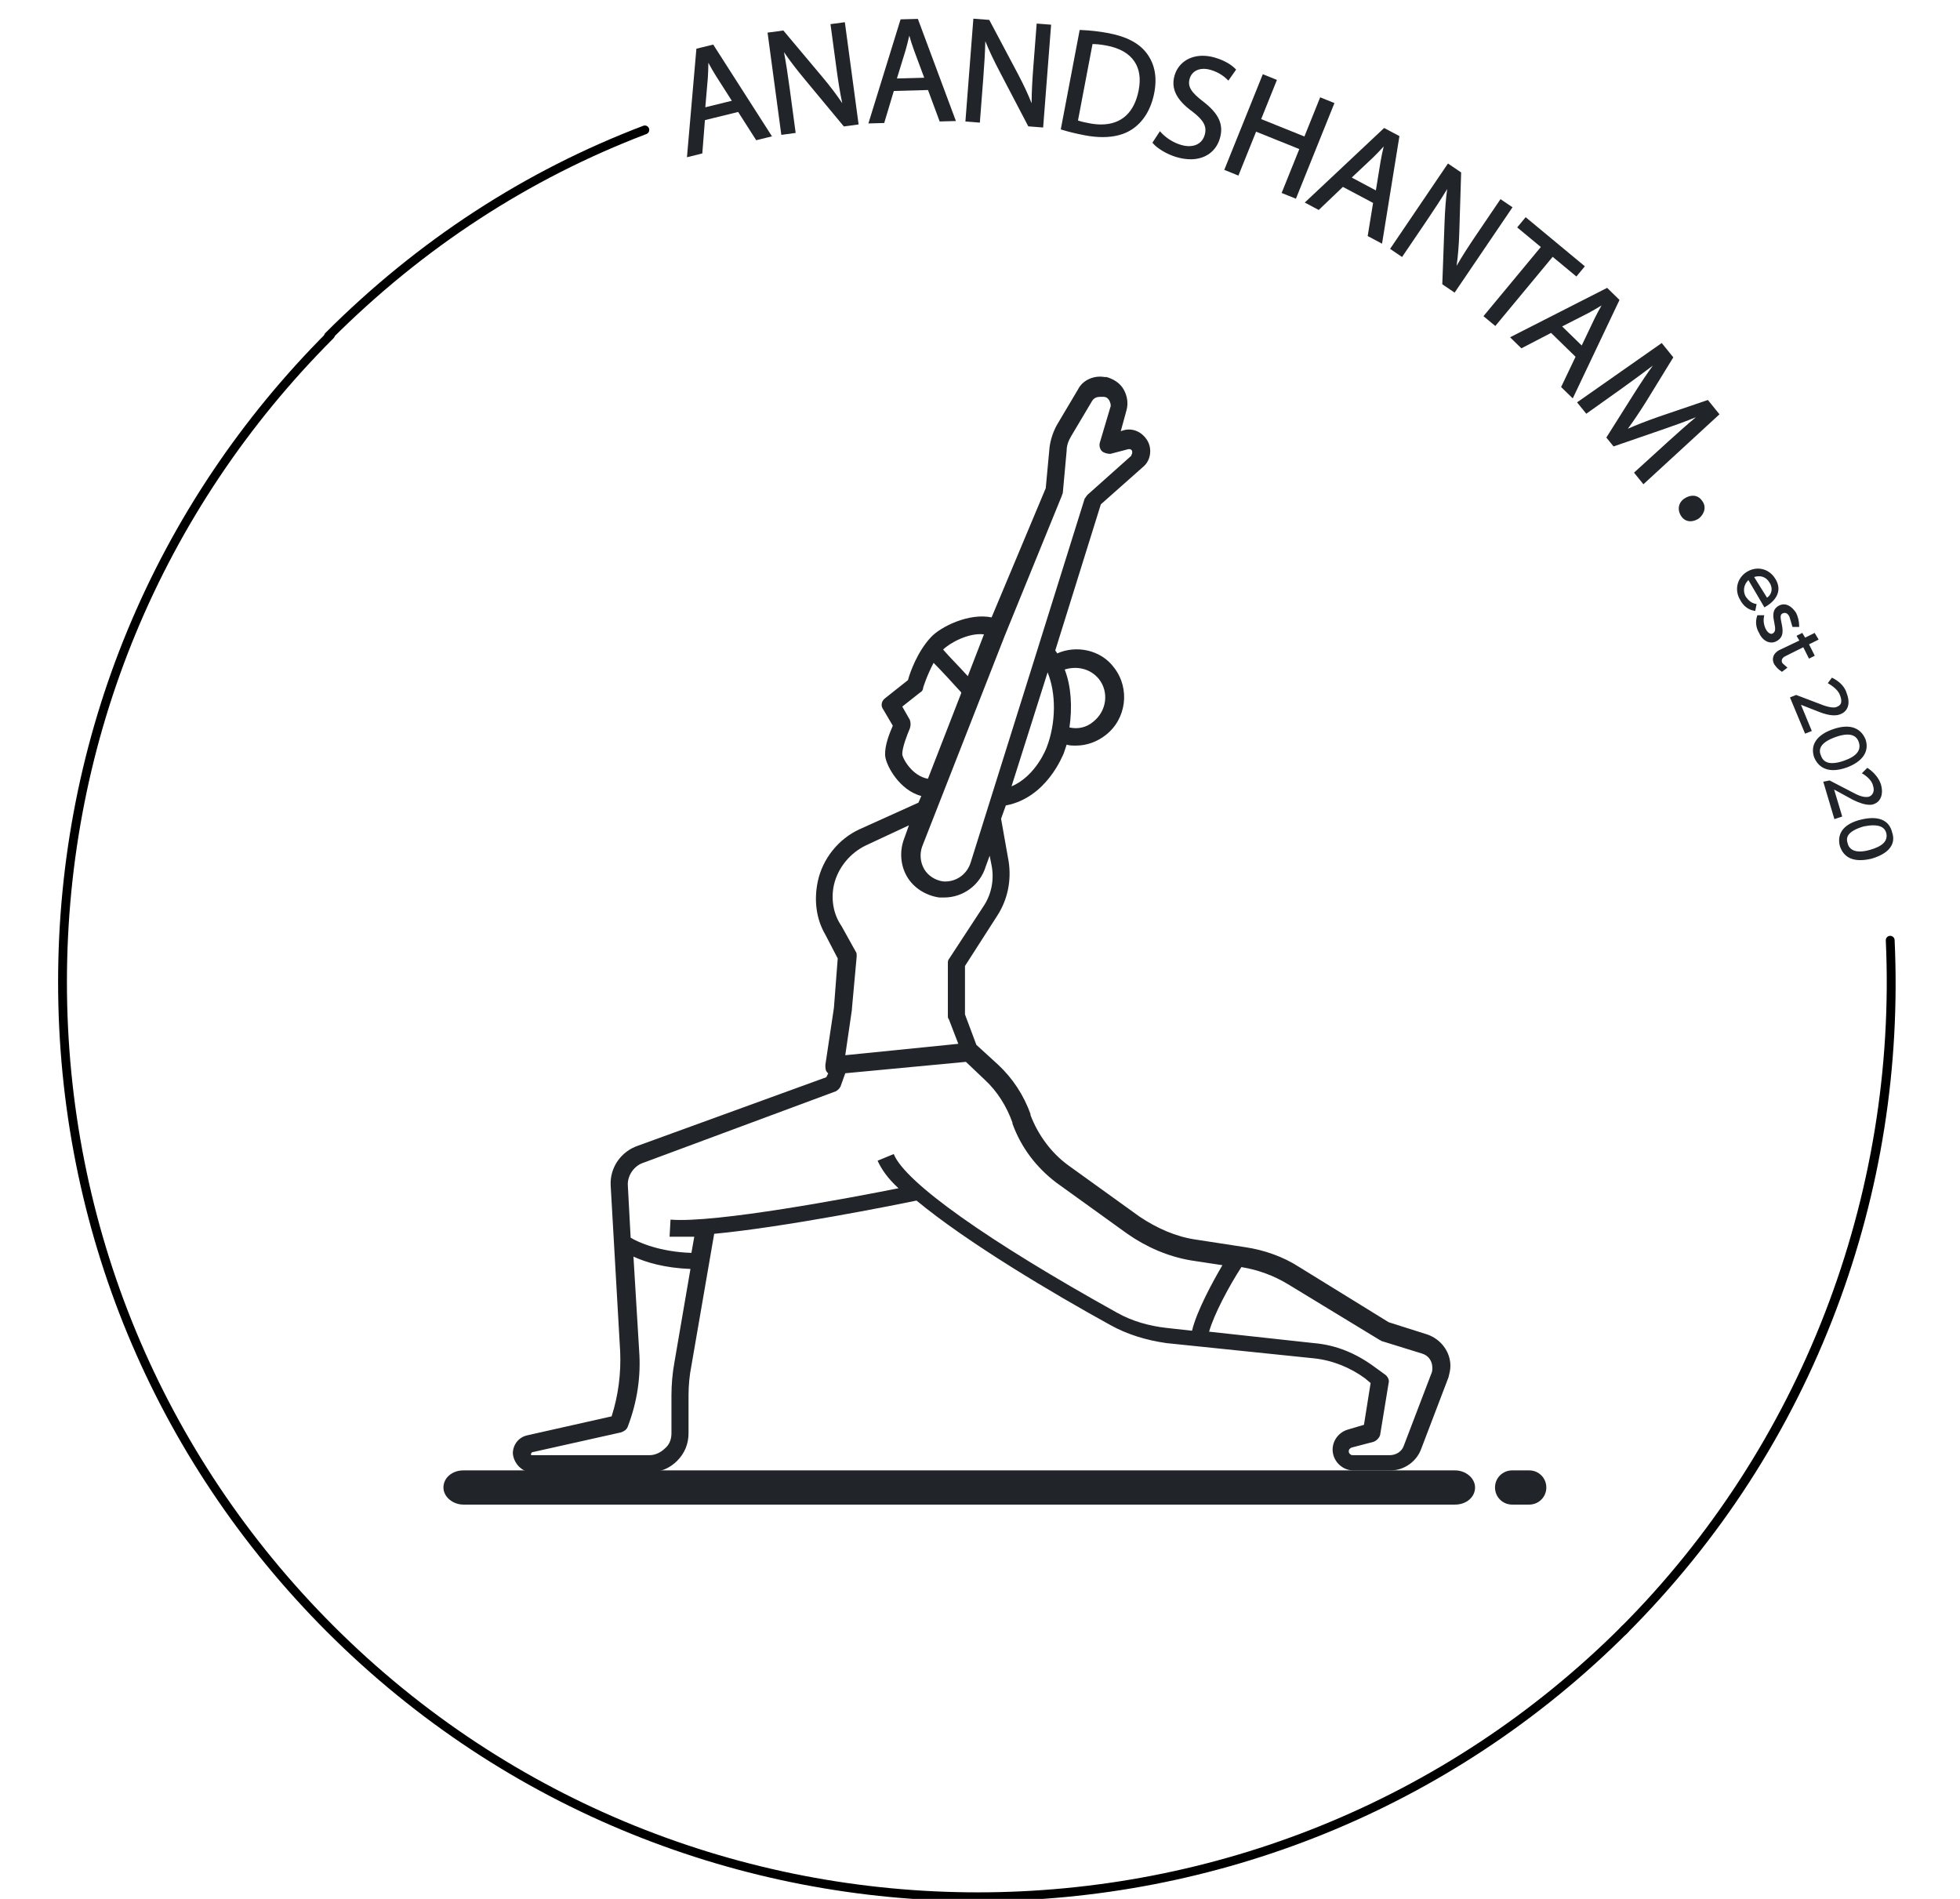 <?xml version="1.0" encoding="utf-8"?>
<!-- Generator: Adobe Illustrator 16.0.0, SVG Export Plug-In . SVG Version: 6.00 Build 0)  -->
<!DOCTYPE svg PUBLIC "-//W3C//DTD SVG 1.1//EN" "http://www.w3.org/Graphics/SVG/1.1/DTD/svg11.dtd">
<svg version="1.1" id="logo-dark" xmlns="http://www.w3.org/2000/svg" xmlns:xlink="http://www.w3.org/1999/xlink" x="0px" y="0px"
	 width="92.16px" height="89.28px" viewBox="251.56 376.305 92.16 89.28" enable-background="new 251.56 376.305 92.16 89.28"
	 xml:space="preserve">
<g>
	<g>
		<g>
			<path d="M297.536,465.692c-11.077,0-22.154-4.217-30.587-12.649c-8.162-8.162-12.657-19.017-12.657-30.564
				s4.495-22.403,12.657-30.564c0.081-0.081,0.212-0.081,0.293,0s0.081,0.212,0,0.293c-8.083,8.083-12.535,18.834-12.535,30.271
				c0,11.438,4.452,22.188,12.535,30.271c16.704,16.703,43.883,16.703,60.586,0c0.081-0.082,0.213-0.082,0.294,0
				c0.081,0.081,0.081,0.212,0,0.293C319.691,461.476,308.614,465.692,297.536,465.692z"/>
		</g>
		<g>
			<path d="M327.887,453.193c-0.054,0-0.106-0.021-0.147-0.061c-0.081-0.081-0.081-0.213,0-0.294
				c8.49-8.489,13.043-20.269,12.491-32.316c-0.005-0.115,0.083-0.212,0.198-0.217c0.113-0.004,0.211,0.083,0.217,0.198
				c0.273,5.974-0.647,11.813-2.738,17.357c-2.167,5.748-5.489,10.887-9.874,15.271C327.993,453.173,327.94,453.193,327.887,453.193
				z"/>
		</g>
		<g>
			<path d="M267.007,392.313c-0.053,0-0.106-0.02-0.147-0.061c-0.081-0.081-0.081-0.212,0-0.293
				c4.344-4.344,9.373-7.621,14.947-9.74c0.107-0.041,0.227,0.013,0.268,0.12c0.041,0.107-0.013,0.227-0.121,0.268
				c-5.519,2.098-10.499,5.343-14.801,9.646C267.113,392.293,267.06,392.313,267.007,392.313z"/>
		</g>
	</g>
	<g>
		<path fill="#212529" d="M331.415,400.637c-0.268,0.179-0.58,0.179-0.759-0.089s-0.134-0.581,0.134-0.759s0.581-0.179,0.76,0.089
			C331.729,400.101,331.684,400.414,331.415,400.637z"/>
		<path fill="#212529" d="M331.043,400.813c-0.176,0-0.328-0.084-0.43-0.237c-0.199-0.298-0.139-0.64,0.147-0.831
			c0.131-0.087,0.27-0.133,0.401-0.133c0.176,0,0.328,0.084,0.431,0.237c0.199,0.249,0.141,0.591-0.145,0.828
			C331.314,400.767,331.175,400.813,331.043,400.813z M331.162,399.715c-0.111,0-0.229,0.04-0.344,0.116
			c-0.239,0.159-0.287,0.436-0.119,0.687c0.083,0.125,0.202,0.191,0.344,0.191c0.111,0,0.23-0.04,0.344-0.116
			c0.234-0.196,0.286-0.479,0.122-0.684C331.423,399.781,331.304,399.715,331.162,399.715z"/>
	</g>
	<g>
		<path fill="#212529" d="M334.542,404.791l-0.759-1.295c-0.269,0.224-0.357,0.581-0.179,0.894c0.134,0.179,0.268,0.313,0.491,0.357
			l-0.045,0.223c-0.268-0.044-0.491-0.223-0.625-0.491c-0.269-0.447-0.135-0.983,0.313-1.25c0.446-0.268,0.982-0.134,1.25,0.313
			C335.302,404.031,335.078,404.478,334.542,404.791z M334.632,404.478c0.313-0.179,0.356-0.536,0.178-0.804
			c-0.178-0.313-0.491-0.402-0.849-0.268L334.632,404.478z"/>
		<path fill="#212529" d="M334.092,405.029l-0.05-0.008c-0.279-0.046-0.521-0.236-0.663-0.519c-0.135-0.225-0.177-0.484-0.115-0.729
			c0.061-0.244,0.22-0.453,0.447-0.59c0.158-0.095,0.334-0.145,0.509-0.145c0.331,0,0.635,0.178,0.813,0.476
			c0.137,0.214,0.181,0.43,0.13,0.639c-0.062,0.256-0.268,0.492-0.595,0.683l-0.045,0.026l-0.753-1.285
			c-0.222,0.216-0.271,0.525-0.121,0.786c0.13,0.173,0.253,0.292,0.456,0.333l0.051,0.01L334.092,405.029z M334.22,403.142
			c-0.156,0-0.313,0.045-0.455,0.13c-0.204,0.123-0.347,0.31-0.4,0.526c-0.055,0.217-0.017,0.449,0.105,0.653
			c0.122,0.243,0.312,0.403,0.54,0.457l0.024-0.123c-0.205-0.056-0.338-0.187-0.472-0.365c-0.188-0.33-0.112-0.715,0.187-0.964
			l0.048-0.04l0.764,1.303c0.276-0.171,0.449-0.375,0.502-0.591c0.044-0.18,0.004-0.369-0.118-0.56
			C334.784,403.301,334.514,403.142,334.22,403.142z M334.615,404.548l-0.73-1.168l0.06-0.022c0.386-0.145,0.725-0.037,0.912,0.291
			c0.099,0.148,0.134,0.33,0.095,0.495c-0.037,0.158-0.141,0.293-0.293,0.38L334.615,404.548z M334.04,403.434l0.607,0.973
			c0.105-0.072,0.175-0.171,0.202-0.288c0.032-0.137,0.002-0.289-0.083-0.416C334.613,403.434,334.351,403.339,334.04,403.434z"/>
	</g>
	<g>
		<path fill="#212529" d="M335.748,405.282c-0.09-0.178-0.224-0.268-0.402-0.178c-0.357,0.178,0.313,0.982-0.268,1.295
			c-0.313,0.178-0.625-0.045-0.76-0.357c-0.134-0.224-0.179-0.492-0.089-0.76h0.224c-0.045,0.224,0,0.447,0.089,0.626
			c0.09,0.178,0.268,0.313,0.402,0.223c0.401-0.223-0.269-0.983,0.268-1.295c0.313-0.179,0.581,0.044,0.76,0.313
			c0.089,0.179,0.134,0.402,0.134,0.581h-0.224C335.838,405.595,335.793,405.416,335.748,405.282z"/>
		<path fill="#212529" d="M334.851,406.514c-0.234,0-0.462-0.177-0.579-0.452c-0.147-0.244-0.181-0.529-0.092-0.796l0.013-0.036
			h0.323l-0.012,0.062c-0.039,0.194-0.009,0.405,0.085,0.592c0.082,0.164,0.231,0.266,0.326,0.203
			c0.146-0.082,0.125-0.245,0.073-0.504c-0.055-0.27-0.122-0.606,0.197-0.792c0.083-0.047,0.168-0.071,0.252-0.071
			c0.257,0,0.455,0.217,0.577,0.4c0.09,0.18,0.143,0.406,0.143,0.609v0.052h-0.313l-0.012-0.036
			c-0.022-0.067-0.045-0.146-0.067-0.225c-0.022-0.078-0.045-0.156-0.066-0.222c-0.082-0.162-0.192-0.217-0.33-0.148
			c-0.115,0.058-0.091,0.207-0.042,0.445c0.061,0.292,0.136,0.656-0.225,0.85C335.023,406.491,334.937,406.514,334.851,406.514z
			 M334.268,405.334c-0.065,0.228-0.032,0.468,0.096,0.681c0.142,0.329,0.438,0.482,0.689,0.339
			c0.292-0.158,0.231-0.453,0.173-0.738c-0.047-0.228-0.096-0.462,0.098-0.559c0.054-0.027,0.106-0.041,0.157-0.041
			c0.088,0,0.214,0.042,0.314,0.242c0.024,0.075,0.048,0.154,0.07,0.233c0.018,0.064,0.036,0.127,0.055,0.185h0.132
			c-0.008-0.172-0.055-0.362-0.127-0.505c-0.104-0.156-0.276-0.348-0.487-0.348c-0.065,0-0.133,0.019-0.2,0.057
			c-0.255,0.149-0.203,0.408-0.147,0.682c0.049,0.242,0.099,0.492-0.121,0.614c-0.033,0.022-0.074,0.035-0.118,0.035
			c-0.148,0-0.285-0.141-0.355-0.28c-0.094-0.188-0.13-0.398-0.104-0.597H334.268z"/>
	</g>
	<g>
		<path fill="#212529" d="M335.346,407.828c-0.134-0.089-0.223-0.179-0.313-0.313c-0.134-0.223-0.045-0.492,0.269-0.625l0.938-0.447
			l-0.134-0.223l0.179-0.089l0.134,0.223l0.446-0.223l0.134,0.223l-0.446,0.223l0.269,0.536l-0.179,0.089l-0.269-0.536l-0.893,0.446
			c-0.179,0.089-0.224,0.223-0.179,0.357c0.044,0.089,0.134,0.134,0.223,0.224L335.346,407.828z"/>
		<path fill="#212529" d="M335.348,407.892l-0.03-0.021c-0.14-0.093-0.234-0.188-0.327-0.327c-0.07-0.118-0.087-0.247-0.049-0.367
			c0.046-0.143,0.167-0.261,0.34-0.335l0.884-0.421l-0.133-0.223l0.271-0.136l0.134,0.223l0.447-0.223l0.188,0.313l-0.451,0.225
			l0.269,0.536l-0.271,0.136l-0.269-0.536l-0.847,0.423c-0.141,0.071-0.193,0.172-0.152,0.294c0.021,0.042,0.063,0.075,0.114,0.118
			c0.031,0.025,0.063,0.052,0.097,0.085l0.042,0.042L335.348,407.892z M336.179,406.241l0.135,0.225l-0.99,0.471
			c-0.146,0.063-0.246,0.159-0.283,0.272c-0.029,0.092-0.017,0.189,0.038,0.279c0.077,0.117,0.154,0.197,0.267,0.275l0.099-0.074
			c-0.015-0.013-0.03-0.025-0.044-0.038c-0.057-0.046-0.11-0.091-0.145-0.158c-0.061-0.18,0.014-0.333,0.202-0.427l0.939-0.47
			l0.268,0.536l0.086-0.043l-0.268-0.536l0.442-0.222l-0.08-0.134l-0.446,0.223l-0.134-0.223L336.179,406.241z"/>
	</g>
	<g>
		<path fill="#212529" d="M337.982,409.57c0.223-0.089,0.268-0.313,0.134-0.625c-0.089-0.223-0.313-0.402-0.536-0.536l0.134-0.179
			c0.269,0.134,0.536,0.357,0.626,0.67c0.179,0.447,0.089,0.804-0.269,0.938c-0.223,0.09-0.536,0.045-0.893-0.089l-1.028-0.402
			l0.537,1.295l-0.224,0.089l-0.67-1.608l0.223-0.089l1.296,0.492C337.579,409.615,337.848,409.659,337.982,409.57z"/>
		<path fill="#212529" d="M336.435,410.799l-0.71-1.704l0.291-0.116l1.314,0.499c0.176,0.059,0.331,0.09,0.446,0.09l0,0
			c0.077,0,0.137-0.014,0.176-0.04c0.086-0.035,0.138-0.083,0.164-0.147c0.042-0.1,0.024-0.243-0.049-0.414
			c-0.071-0.177-0.244-0.349-0.515-0.512l-0.05-0.029l0.195-0.26l0.038,0.02c0.197,0.099,0.543,0.321,0.652,0.702
			c0.106,0.267,0.121,0.509,0.038,0.695c-0.062,0.14-0.179,0.246-0.338,0.306c-0.219,0.088-0.536,0.058-0.93-0.089l-0.915-0.358
			l0.51,1.231L336.435,410.799z M335.861,409.152l0.631,1.512l0.127-0.051l-0.563-1.359l1.141,0.446
			c0.365,0.138,0.658,0.168,0.855,0.09c0.135-0.051,0.229-0.135,0.28-0.251c0.071-0.161,0.057-0.375-0.042-0.62
			c-0.093-0.325-0.376-0.524-0.562-0.623l-0.073,0.098c0.263,0.166,0.434,0.345,0.508,0.531c0.086,0.199,0.103,0.365,0.05,0.493
			c-0.038,0.091-0.109,0.158-0.212,0.199c-0.048,0.033-0.127,0.052-0.225,0.052l0,0c-0.128,0-0.29-0.032-0.481-0.095l-1.278-0.485
			L335.861,409.152z"/>
	</g>
	<g>
		<path fill="#212529" d="M338.383,412.339c-0.759,0.268-1.25,0.089-1.474-0.447c-0.179-0.536,0.089-0.982,0.849-1.25
			s1.251-0.089,1.474,0.447C339.411,411.625,339.098,412.071,338.383,412.339z M337.848,410.91
			c-0.626,0.223-0.894,0.536-0.715,0.938c0.134,0.402,0.536,0.491,1.161,0.268c0.625-0.224,0.849-0.536,0.715-0.938
			S338.473,410.687,337.848,410.91z"/>
		<path fill="#212529" d="M337.755,412.514c-0.42,0-0.729-0.208-0.894-0.602c-0.194-0.583,0.118-1.051,0.879-1.319
			c0.76-0.268,1.301-0.097,1.539,0.476c0.188,0.561-0.133,1.04-0.878,1.319C338.163,412.472,337.947,412.514,337.755,412.514z
			 M338.386,410.571c-0.179,0-0.385,0.041-0.61,0.12c-0.709,0.25-0.992,0.66-0.816,1.186c0.217,0.52,0.702,0.663,1.407,0.414
			c0.694-0.26,0.984-0.681,0.816-1.185C339.035,410.752,338.767,410.571,338.386,410.571z M337.711,412.288L337.711,412.288
			c-0.318,0-0.535-0.146-0.628-0.423c-0.069-0.157-0.075-0.31-0.016-0.451c0.094-0.219,0.351-0.405,0.763-0.552
			c0.654-0.234,1.087-0.124,1.228,0.301c0.146,0.436-0.105,0.774-0.746,1.003C338.083,412.247,337.882,412.288,337.711,412.288z
			 M338.43,410.842c-0.158,0-0.349,0.04-0.564,0.117c-0.384,0.137-0.62,0.304-0.702,0.496c-0.049,0.114-0.044,0.236,0.017,0.372
			c0.081,0.242,0.254,0.357,0.531,0.357c0.159,0,0.349-0.039,0.565-0.116c0.586-0.209,0.81-0.495,0.683-0.873
			C338.882,410.961,338.703,410.842,338.43,410.842z"/>
	</g>
	<g>
		<path fill="#212529" d="M339.455,413.813c0.224-0.09,0.313-0.313,0.224-0.581c-0.045-0.223-0.268-0.447-0.491-0.581l0.179-0.179
			c0.268,0.179,0.491,0.447,0.58,0.715c0.135,0.447,0,0.804-0.357,0.894c-0.223,0.044-0.536-0.045-0.893-0.224l-0.983-0.536
			l0.402,1.34l-0.268,0.089l-0.492-1.653l0.224-0.044l1.206,0.625C339.053,413.813,339.277,413.858,339.455,413.813z"/>
		<path fill="#212529" d="M337.814,414.817l-0.523-1.758l0.297-0.06l1.223,0.634c0.254,0.127,0.468,0.171,0.633,0.129
			c0.192-0.077,0.267-0.275,0.187-0.514c-0.046-0.229-0.28-0.44-0.468-0.552l-0.058-0.034l0.256-0.256l0.035,0.023
			c0.285,0.19,0.51,0.467,0.602,0.742c0.081,0.269,0.069,0.515-0.032,0.693c-0.076,0.135-0.202,0.227-0.362,0.267
			c-0.043,0.009-0.088,0.013-0.135,0.013c-0.208,0-0.476-0.081-0.794-0.24l-0.874-0.477l0.381,1.268L337.814,414.817z
			 M337.422,413.139l0.46,1.546l0.169-0.057l-0.424-1.413l1.094,0.597c0.365,0.183,0.66,0.258,0.858,0.218
			c0.132-0.033,0.231-0.106,0.295-0.217c0.087-0.153,0.095-0.37,0.022-0.61c-0.08-0.241-0.274-0.486-0.524-0.663l-0.103,0.103
			c0.194,0.129,0.413,0.345,0.46,0.579c0.096,0.286-0.004,0.539-0.255,0.639c-0.056,0.015-0.107,0.021-0.162,0.021
			c-0.158,0-0.343-0.052-0.551-0.156l-1.19-0.617L337.422,413.139z"/>
	</g>
	<g>
		<path fill="#212529" d="M339.545,416.627c-0.76,0.178-1.251,0-1.43-0.581c-0.134-0.581,0.224-0.982,0.982-1.161
			c0.76-0.179,1.251,0,1.385,0.581C340.661,416.002,340.304,416.404,339.545,416.627z M339.188,415.108
			c-0.626,0.179-0.938,0.447-0.805,0.849c0.09,0.402,0.492,0.536,1.117,0.358c0.625-0.179,0.894-0.447,0.804-0.849
			C340.215,415.108,339.858,414.975,339.188,415.108z"/>
		<path fill="#212529" d="M339.033,416.746c-0.503,0-0.828-0.23-0.968-0.684c-0.14-0.605,0.224-1.04,1.021-1.227
			c0.805-0.189,1.311,0.03,1.447,0.619c0.072,0.216,0.062,0.42-0.034,0.603c-0.141,0.27-0.457,0.479-0.939,0.621
			C339.365,416.723,339.19,416.746,339.033,416.746z M339.609,414.871c-0.147,0-0.315,0.021-0.498,0.065
			c-0.519,0.122-1.104,0.411-0.944,1.099c0.166,0.539,0.618,0.718,1.367,0.542c0.445-0.131,0.749-0.328,0.874-0.568
			c0.082-0.156,0.091-0.333,0.026-0.526C340.339,415.075,340.063,414.871,339.609,414.871z M339.012,416.444L339.012,416.444
			c-0.37,0-0.611-0.169-0.68-0.476c-0.049-0.147-0.041-0.288,0.024-0.413c0.11-0.208,0.377-0.371,0.816-0.497
			c0.177-0.035,0.332-0.053,0.467-0.053c0.4,0,0.641,0.15,0.715,0.447c0.095,0.425-0.181,0.723-0.84,0.912
			C339.329,416.417,339.16,416.444,339.012,416.444z M339.64,415.109c-0.128,0-0.276,0.017-0.442,0.05
			c-0.4,0.115-0.654,0.264-0.749,0.444c-0.053,0.101-0.058,0.211-0.016,0.337c0.074,0.331,0.355,0.399,0.579,0.399l0,0
			c0.139,0,0.298-0.025,0.474-0.076c0.605-0.172,0.849-0.423,0.768-0.788C340.192,415.23,339.991,415.109,339.64,415.109z"/>
	</g>
	<g>
		<g>
			<path fill="#212529" d="M276.566,445.526h5.538c0.491,0,0.938-0.179,1.295-0.536c0.357-0.357,0.536-0.804,0.536-1.295v-1.787
				c0-0.446,0.044-0.938,0.134-1.385l1.072-6.208c3.305-0.313,8.442-1.341,9.514-1.563c2.368,1.965,6.432,4.377,9.112,5.851
				c0.804,0.447,1.697,0.716,2.636,0.85l6.923,0.715c0.894,0.089,1.742,0.446,2.412,0.938l0.269,0.224l-0.313,1.965l-0.759,0.224
				c-0.447,0.134-0.715,0.536-0.715,0.938c0,0.536,0.446,0.983,0.982,0.983h1.742c0.625,0,1.206-0.402,1.43-0.983l1.295-3.395
				c0.045-0.179,0.09-0.356,0.09-0.536c0-0.67-0.447-1.25-1.072-1.474l-1.831-0.581l-4.199-2.59
				c-0.759-0.492-1.652-0.805-2.546-0.938l-2.322-0.357c-0.938-0.134-1.832-0.536-2.636-1.072l-3.35-2.411
				c-0.804-0.581-1.43-1.43-1.787-2.367v-0.045c-0.313-0.894-0.849-1.697-1.519-2.323l-1.027-0.938l-0.536-1.43v-2.278l1.519-2.367
				c0.491-0.759,0.669-1.653,0.535-2.546l-0.357-2.01l0.224-0.625c1.921-0.357,2.68-2.367,2.725-2.456
				c0.045-0.134,0.089-0.268,0.134-0.402c0.135,0.044,0.269,0.044,0.447,0.044c0.491,0,0.982-0.178,1.385-0.491
				c0.982-0.76,1.161-2.189,0.401-3.171c-0.625-0.849-1.786-1.072-2.68-0.67c0-0.044-0.045-0.044-0.045-0.089l-0.045-0.044
				l2.145-6.878l1.965-1.742c0.224-0.179,0.357-0.447,0.357-0.759s-0.134-0.581-0.401-0.804c-0.224-0.179-0.536-0.268-0.849-0.179
				l-0.135,0.045l0.269-0.983c0.089-0.313,0.044-0.67-0.134-0.982c-0.179-0.313-0.492-0.492-0.805-0.581h-0.089
				c-0.491-0.089-1.027,0.134-1.251,0.581l-0.982,1.653c-0.179,0.313-0.313,0.714-0.357,1.072l-0.179,1.921l-2.546,6.074
				c-1.072-0.223-2.412,0.447-2.859,0.938c-0.625,0.67-0.982,1.653-1.072,2.01l-1.072,0.849c-0.179,0.134-0.223,0.358-0.089,0.536
				l0.447,0.759c-0.134,0.313-0.402,0.938-0.357,1.43c0.044,0.447,0.67,1.608,1.697,1.875l-0.134,0.313l-2.769,1.25
				c-0.982,0.447-1.742,1.385-1.965,2.457c-0.179,0.849-0.089,1.742,0.357,2.501l0.581,1.117l-0.179,2.323l-0.402,2.68
				c0,0.135,0,0.269,0.089,0.357l0.044,0.045l-0.089,0.179l-8.844,3.216c-0.804,0.269-1.34,1.027-1.295,1.876l0.447,7.816
				c0.044,1.027-0.089,2.055-0.402,3.037l-3.975,0.894c-0.402,0.09-0.67,0.447-0.67,0.849
				C275.717,445.124,276.119,445.526,276.566,445.526L276.566,445.526z M316.452,439.318c0.045,0,0.045,0.044,0.089,0.044
				l1.876,0.581c0.313,0.089,0.492,0.357,0.492,0.67c0,0.09,0,0.179-0.045,0.268l-1.296,3.395c-0.089,0.269-0.357,0.447-0.67,0.447
				h-1.741c-0.09,0-0.179-0.09-0.179-0.179c0-0.09,0.044-0.135,0.134-0.179l1.027-0.269c0.134-0.044,0.268-0.178,0.313-0.313
				l0.402-2.456c0.044-0.135-0.045-0.313-0.179-0.402l-0.492-0.357c-0.849-0.625-1.786-1.027-2.858-1.116l-4.913-0.536
				c0.224-0.804,0.938-2.145,1.519-3.037c0.804,0.134,1.519,0.401,2.188,0.804L316.452,439.318z M300.775,411.446
				c0,0-0.491,1.339-1.653,1.831l1.697-5.36l0,0C301.221,408.9,301.221,410.285,300.775,411.446z M303.231,408.23
				c0.491,0.625,0.357,1.519-0.268,2.01c-0.313,0.268-0.715,0.357-1.116,0.268c0.134-0.938,0.089-1.92-0.224-2.725
				C302.203,407.605,302.829,407.739,303.231,408.23z M301.49,399.609c0-0.044,0.044-0.089,0.044-0.134l0.179-1.965
				c0-0.268,0.09-0.491,0.224-0.715l0.982-1.652c0.09-0.134,0.224-0.179,0.357-0.179c0.045,0,0.045,0,0.09,0h0.089
				c0.134,0,0.224,0.089,0.268,0.179c0.045,0.089,0.09,0.223,0.045,0.313l-0.491,1.653c-0.045,0.134,0,0.313,0.09,0.402
				c0.089,0.089,0.268,0.134,0.401,0.134l0.849-0.223c0.09,0,0.134,0,0.134,0.045c0.045,0,0.045,0.044,0.045,0.134
				c0,0.044-0.045,0.089-0.045,0.134l0,0l-2.054,1.832c-0.045,0.044-0.09,0.134-0.135,0.179l-2.277,7.28l-3.082,9.827
				c-0.179,0.581-0.715,0.938-1.295,0.893c-0.357-0.044-0.715-0.268-0.894-0.58c-0.179-0.313-0.223-0.715-0.089-1.072l3.886-9.916
				L301.49,399.609z M297.826,406.131l-0.759,1.965c-0.447-0.491-0.894-0.938-1.161-1.25
				C296.219,406.533,297.112,406.042,297.826,406.131z M293.985,411.759c0-0.313,0.223-0.894,0.357-1.206
				c0.045-0.134,0.045-0.268,0-0.402l-0.357-0.625l0.849-0.67c0.089-0.045,0.134-0.134,0.134-0.223c0,0,0.179-0.581,0.491-1.162
				c0.357,0.357,0.849,0.894,1.295,1.385v0.044l-1.563,4.02C294.432,412.786,293.985,411.938,293.985,411.759L293.985,411.759z
				 M290.769,417.923c0.179-0.804,0.759-1.519,1.519-1.876l2.01-0.938l-0.224,0.625c-0.223,0.581-0.179,1.251,0.134,1.787
				c0.313,0.536,0.894,0.893,1.519,0.982c0.089,0,0.179,0,0.223,0c0.894,0,1.697-0.581,1.965-1.474l0.179-0.491l0.089,0.447
				c0.134,0.67,0,1.385-0.402,1.965l-1.608,2.457c-0.044,0.044-0.044,0.134-0.044,0.223v2.457c0,0.044,0,0.089,0.044,0.134
				l0.447,1.161l-5.315,0.536l0.313-2.145c0,0,0,0,0-0.044l0.224-2.457c0-0.089,0-0.178-0.045-0.223l-0.67-1.206
				C290.725,419.263,290.635,418.548,290.769,417.923L290.769,417.923z M281.836,430.965l9.022-3.35
				c0.089-0.045,0.179-0.134,0.223-0.224l0.224-0.625l5.672-0.536l0.894,0.849c0.581,0.536,1.027,1.251,1.295,2.01v0.045
				c0.402,1.117,1.117,2.055,2.055,2.77l3.35,2.412c0.894,0.625,1.921,1.071,2.993,1.25l1.474,0.224
				c-0.446,0.76-1.205,2.145-1.429,3.082l-1.206-0.134c-0.804-0.09-1.608-0.313-2.322-0.715c-6.03-3.35-9.961-6.119-10.497-7.459
				l-0.759,0.313c0.179,0.401,0.491,0.849,0.983,1.295c-2.233,0.447-8.621,1.653-10.72,1.475l-0.044,0.804c0.134,0,0.313,0,0.491,0
				c0.223,0,0.446,0,0.67,0l-0.134,0.76c-1.474-0.045-2.501-0.492-2.858-0.715l-0.134-2.502
				C281.077,431.546,281.389,431.1,281.836,430.965L281.836,430.965z M276.566,444.588l4.198-0.938
				c0.134-0.045,0.268-0.134,0.313-0.268c0.446-1.162,0.625-2.367,0.536-3.573l-0.268-4.423c0.581,0.269,1.474,0.536,2.68,0.581
				l-0.759,4.422c-0.089,0.491-0.134,1.027-0.134,1.519v1.787c0,0.268-0.089,0.536-0.313,0.714
				c-0.179,0.179-0.447,0.313-0.715,0.313h-5.538c-0.045,0-0.045-0.045-0.045-0.045
				C276.521,444.633,276.566,444.633,276.566,444.588L276.566,444.588z"/>
		</g>
		<g id="Page-1_2_">
			<g id="_x30_02---Warrior-Pose_2_">
				<g id="Shape_4_">
					<path fill="#212529" d="M273.349,445.438c-0.536,0-0.938,0.356-0.938,0.804l0,0c0,0.446,0.447,0.804,0.938,0.804h46.631
						c0.536,0,0.938-0.357,0.938-0.804c0-0.447-0.446-0.804-0.938-0.804h-6.432"/>
				</g>
				<g id="Shape_1_">
					<path fill="#212529" d="M322.661,445.438c-0.447,0-0.805,0.356-0.805,0.804c0,0.446,0.357,0.804,0.805,0.804h0.804
						c0.446,0,0.804-0.357,0.804-0.804c0-0.447-0.357-0.804-0.804-0.804H322.661z"/>
				</g>
			</g>
		</g>
	</g>
	<g>
		<g>
			<path fill="#212529" d="M284.656,381.912l-0.123,1.567l-0.616,0.151l0.435-4.994l0.718-0.176l2.705,4.223l-0.636,0.156
				l-0.848-1.329L284.656,381.912z M286.054,381.076l-0.777-1.216c-0.177-0.275-0.313-0.532-0.446-0.782l-0.014,0.003
				c-0.001,0.291-0.007,0.589-0.028,0.892l-0.124,1.444L286.054,381.076z"/>
			<path fill="#212529" d="M283.861,383.698l0.444-5.103l0.791-0.194l2.763,4.315l-0.742,0.182l-0.849-1.329l-1.562,0.384
				l-0.123,1.567L283.861,383.698z M284.402,378.678l-0.425,4.884l0.509-0.125l0.123-1.567l1.707-0.419l0.849,1.329l0.529-0.13
				l-2.645-4.131L284.402,378.678z M284.608,381.484l0.13-1.516c0.017-0.259,0.026-0.541,0.027-0.887l0-0.041l0.092-0.022
				l0.04,0.074c0.126,0.236,0.257,0.48,0.423,0.74l0.816,1.277L284.608,381.484z M284.868,379.256
				c-0.003,0.271-0.012,0.503-0.026,0.72l-0.118,1.373l1.247-0.306l-0.738-1.155C285.092,379.667,284.976,379.458,284.868,379.256z"
				/>
		</g>
		<g>
			<path fill="#212529" d="M288.343,382.587l-0.634-4.704l0.664-0.089l1.828,2.177c0.423,0.504,0.762,0.963,1.05,1.415l0.013-0.009
				c-0.141-0.621-0.231-1.191-0.33-1.924l-0.265-1.968l0.572-0.077l0.633,4.704l-0.614,0.083l-1.815-2.186
				c-0.398-0.479-0.785-0.975-1.09-1.452l-0.021,0.01c0.115,0.589,0.205,1.152,0.31,1.934l0.271,2.01L288.343,382.587z"/>
			<path fill="#212529" d="M288.298,382.646l-0.647-4.807l0.743-0.1l1.846,2.199c0.355,0.423,0.658,0.823,0.922,1.218
				c-0.118-0.558-0.198-1.089-0.28-1.696l-0.272-2.02l0.675-0.091l0.647,4.807l-0.694,0.094l-1.833-2.208
				c-0.414-0.498-0.73-0.912-0.982-1.286c0.097,0.52,0.179,1.04,0.272,1.737l0.277,2.062L288.298,382.646z M287.768,377.928
				l0.62,4.601l0.469-0.063l-0.264-1.959c-0.105-0.784-0.195-1.344-0.31-1.931l-0.008-0.039l0.098-0.047l0.025,0.039
				c0.267,0.416,0.612,0.875,1.087,1.447l1.796,2.164l0.534-0.072l-0.619-4.602l-0.47,0.063l0.258,1.917
				c0.093,0.688,0.184,1.277,0.33,1.919l0.008,0.035l-0.087,0.058l-0.028-0.044c-0.292-0.457-0.634-0.918-1.046-1.409l-1.809-2.155
				L287.768,377.928z"/>
		</g>
		<g>
			<path fill="#212529" d="M293.548,380.531l-0.452,1.506l-0.633,0.018l1.481-4.789l0.739-0.021l1.75,4.7l-0.655,0.018l-0.548-1.479
				L293.548,380.531z M295.09,380.01l-0.502-1.353c-0.114-0.307-0.192-0.586-0.271-0.859h-0.014
				c-0.063,0.284-0.132,0.575-0.215,0.866l-0.427,1.385L295.09,380.01z"/>
			<path fill="#212529" d="M292.392,382.109l1.513-4.894l0.813-0.022l1.789,4.802l-0.764,0.021l-0.548-1.478l-1.607,0.044
				l-0.452,1.506L292.392,382.109z M293.982,377.316l-1.448,4.685l0.523-0.015l0.452-1.506l1.757-0.049l0.548,1.479l0.544-0.015
				l-1.712-4.597L293.982,377.316z M293.59,380.103l0.448-1.455c0.072-0.252,0.141-0.526,0.214-0.862l0.009-0.04l0.095-0.001
				l0.029,0.101c0.072,0.251,0.146,0.511,0.251,0.792l0.527,1.421L293.59,380.103z M294.316,377.98
				c-0.061,0.262-0.118,0.487-0.178,0.698l-0.405,1.317l1.284-0.035l-0.478-1.285C294.448,378.429,294.379,378.2,294.316,377.98z"/>
		</g>
		<g>
			<path fill="#212529" d="M297.008,381.97l0.366-4.732l0.667,0.051l1.332,2.511c0.309,0.582,0.543,1.102,0.73,1.603l0.015-0.006
				c-0.007-0.636,0.023-1.213,0.08-1.95l0.153-1.98l0.575,0.044l-0.365,4.732l-0.618-0.048l-1.316-2.517
				c-0.29-0.552-0.564-1.117-0.763-1.648l-0.022,0.005c-0.011,0.6-0.041,1.169-0.102,1.956l-0.156,2.022L297.008,381.97z"/>
			<path fill="#212529" d="M300.609,382.3l-0.698-0.054l-1.33-2.542c-0.302-0.574-0.524-1.045-0.691-1.462
				c-0.013,0.523-0.042,1.049-0.097,1.755l-0.16,2.074l-0.679-0.053l0.374-4.835l0.747,0.058l0.014,0.025l1.332,2.511
				c0.258,0.487,0.471,0.942,0.646,1.384c0.002-0.571,0.034-1.106,0.081-1.716l0.157-2.032l0.679,0.053L300.609,382.3z
				 M299.976,382.147l0.537,0.042l0.357-4.629l-0.473-0.036l-0.148,1.928c-0.054,0.691-0.088,1.286-0.08,1.945l0.001,0.035
				l-0.097,0.041l-0.019-0.051c-0.19-0.509-0.429-1.032-0.729-1.597l-1.318-2.486l-0.586-0.045l-0.358,4.628l0.473,0.037
				l0.152-1.971c0.062-0.795,0.091-1.361,0.102-1.952l0-0.04l0.105-0.027l0.016,0.043c0.172,0.46,0.414,0.982,0.76,1.643
				L299.976,382.147z"/>
		</g>
		<g>
			<path fill="#212529" d="M302.37,377.768c0.377,0.015,0.82,0.056,1.298,0.147c0.864,0.164,1.441,0.482,1.777,0.94
				c0.343,0.459,0.482,1.045,0.339,1.799c-0.145,0.761-0.498,1.338-1.016,1.685c-0.519,0.353-1.282,0.451-2.188,0.279
				c-0.429-0.082-0.784-0.171-1.082-0.263L302.37,377.768z M302.188,382.004c0.146,0.057,0.367,0.106,0.603,0.15
				c1.286,0.245,2.122-0.342,2.361-1.601c0.216-1.098-0.273-1.915-1.547-2.157c-0.311-0.059-0.551-0.076-0.717-0.072
				L302.188,382.004z"/>
			<path fill="#212529" d="M303.406,382.751c-0.263,0-0.544-0.028-0.836-0.084c-0.404-0.077-0.771-0.166-1.088-0.264l-0.044-0.014
				l0.889-4.675l0.045,0.001c0.44,0.017,0.88,0.066,1.306,0.147c0.864,0.164,1.456,0.479,1.81,0.96
				c0.369,0.494,0.486,1.113,0.348,1.839c-0.146,0.767-0.504,1.361-1.037,1.718C304.437,382.626,303.968,382.751,303.406,382.751z
				 M301.558,382.317c0.303,0.092,0.65,0.175,1.032,0.248c0.285,0.055,0.561,0.082,0.816,0.082c0.541,0,0.989-0.119,1.333-0.353
				c0.51-0.341,0.854-0.912,0.994-1.651c0.134-0.706,0.026-1.281-0.329-1.758c-0.338-0.46-0.909-0.761-1.746-0.92
				c-0.406-0.077-0.825-0.125-1.246-0.144L301.558,382.317z M303.336,382.261L303.336,382.261c-0.176,0-0.362-0.019-0.556-0.055
				c-0.294-0.056-0.482-0.103-0.611-0.153l-0.04-0.016l0.716-3.763l0.041-0.001c0.018-0.001,0.035-0.001,0.053-0.001
				c0.133,0,0.357,0.013,0.676,0.073c0.639,0.122,1.099,0.386,1.37,0.787c0.257,0.38,0.33,0.862,0.218,1.432
				C304.994,381.659,304.331,382.261,303.336,382.261z M302.247,381.971c0.16,0.056,0.389,0.102,0.553,0.133
				c0.187,0.036,0.367,0.053,0.536,0.053l0,0c0.953,0,1.563-0.558,1.765-1.612c0.106-0.542,0.038-0.998-0.203-1.354
				c-0.254-0.377-0.692-0.626-1.303-0.743c-0.317-0.06-0.533-0.072-0.664-0.071L302.247,381.971z"/>
		</g>
		<g>
			<path fill="#212529" d="M306.107,382.558c0.215,0.24,0.561,0.488,0.966,0.607c0.602,0.177,1.047-0.037,1.182-0.497
				c0.125-0.426-0.047-0.74-0.592-1.158c-0.666-0.482-1.012-1.002-0.823-1.644c0.209-0.709,0.951-1.063,1.836-0.803
				c0.467,0.137,0.772,0.345,0.941,0.519l-0.304,0.432c-0.125-0.125-0.389-0.35-0.801-0.471c-0.621-0.183-0.967,0.119-1.059,0.43
				c-0.125,0.426,0.09,0.716,0.647,1.145c0.683,0.523,0.965,1.011,0.769,1.679c-0.207,0.703-0.905,1.158-1.979,0.842
				c-0.439-0.129-0.882-0.398-1.077-0.632L306.107,382.558z"/>
			<path fill="#212529" d="M307.547,383.794c-0.211,0-0.438-0.035-0.672-0.104c-0.43-0.126-0.894-0.399-1.103-0.648l-0.024-0.029
				l0.352-0.539l0.045,0.05c0.241,0.268,0.594,0.49,0.942,0.592c0.135,0.04,0.264,0.06,0.384,0.06c0.369,0,0.636-0.19,0.733-0.521
				c0.116-0.395-0.04-0.693-0.574-1.102c-0.754-0.546-1.021-1.086-0.841-1.7c0.168-0.571,0.674-0.926,1.321-0.926
				c0.188,0,0.382,0.03,0.579,0.087c0.545,0.16,0.838,0.402,0.964,0.533l0.03,0.031l-0.364,0.518l-0.043-0.043
				c-0.147-0.147-0.402-0.347-0.779-0.458c-0.12-0.035-0.235-0.053-0.341-0.053c-0.385,0-0.59,0.231-0.653,0.448
				c-0.11,0.374,0.043,0.638,0.629,1.088c0.742,0.569,0.977,1.088,0.787,1.735C308.739,383.427,308.226,383.794,307.547,383.794z
				 M305.878,383.003c0.208,0.228,0.631,0.471,1.025,0.587c0.227,0.066,0.442,0.1,0.644,0.1c0.63,0,1.105-0.339,1.272-0.907
				c0.179-0.607-0.039-1.078-0.751-1.624c-0.538-0.414-0.804-0.728-0.665-1.2c0.074-0.253,0.312-0.522,0.753-0.522
				c0.116,0,0.24,0.019,0.37,0.057c0.362,0.106,0.618,0.291,0.778,0.441l0.244-0.347c-0.133-0.127-0.406-0.333-0.888-0.475
				c-0.188-0.055-0.373-0.083-0.551-0.083c-0.6,0-1.067,0.326-1.222,0.852c-0.167,0.565,0.089,1.069,0.804,1.587
				c0.576,0.441,0.742,0.77,0.611,1.214c-0.111,0.378-0.415,0.596-0.833,0.596c-0.13,0-0.269-0.021-0.413-0.064
				c-0.345-0.101-0.693-0.313-0.944-0.573L305.878,383.003z"/>
		</g>
		<g>
			<path fill="#212529" d="M311.534,380.09l-0.741,1.842l2.129,0.857l0.741-1.842l0.575,0.231l-1.772,4.402l-0.575-0.231
				l0.831-2.064l-2.129-0.857l-0.831,2.064l-0.568-0.229l1.772-4.402L311.534,380.09z"/>
			<path fill="#212529" d="M312.495,385.648l-0.672-0.27l0.831-2.064l-2.032-0.818l-0.831,2.064l-0.665-0.268l1.812-4.498
				l0.664,0.268l-0.741,1.842l2.033,0.818l0.741-1.842l0.671,0.271L312.495,385.648z M311.958,385.321l0.479,0.193l1.733-4.306
				l-0.479-0.192l-0.741,1.842l-2.226-0.896l0.741-1.842l-0.472-0.19l-1.734,4.306l0.473,0.19l0.831-2.064l2.226,0.896
				L311.958,385.321z"/>
		</g>
		<g>
			<path fill="#212529" d="M314.696,385.028l-1.137,1.086l-0.56-0.298l3.653-3.432l0.652,0.348l-0.8,4.95l-0.578-0.308l0.254-1.556
				L314.696,385.028z M316.294,385.337l0.231-1.424c0.053-0.323,0.122-0.605,0.189-0.88l-0.013-0.006
				c-0.194,0.215-0.398,0.434-0.615,0.646l-1.055,0.994L316.294,385.337z"/>
			<path fill="#212529" d="M316.544,387.762l-0.675-0.359l0.254-1.556l-1.419-0.755l-1.137,1.086l-0.656-0.35l3.732-3.506
				l0.719,0.382l-0.006,0.037L316.544,387.762z M315.984,387.346l0.481,0.256l0.783-4.842l-0.587-0.313l-3.573,3.356l0.462,0.246
				l1.137-1.086l1.551,0.826L315.984,387.346z M316.333,385.417l-1.389-0.74l1.107-1.043c0.184-0.18,0.379-0.385,0.612-0.643
				l0.026-0.03l0.084,0.044l-0.02,0.082c-0.063,0.26-0.129,0.529-0.179,0.833L316.333,385.417z M315.12,384.653l1.134,0.604
				l0.22-1.353c0.042-0.259,0.096-0.491,0.149-0.714c-0.184,0.201-0.345,0.368-0.5,0.519L315.12,384.653z"/>
		</g>
		<g>
			<path fill="#212529" d="M316.994,387.991l2.664-3.928l0.553,0.375l-0.088,2.84c-0.021,0.658-0.074,1.226-0.161,1.754l0.016,0.002
				c0.31-0.556,0.622-1.042,1.036-1.653l1.114-1.644l0.479,0.324l-2.663,3.927l-0.514-0.348l0.104-2.838
				c0.022-0.623,0.065-1.25,0.155-1.809l-0.021-0.006c-0.307,0.515-0.615,0.995-1.058,1.647l-1.138,1.678L316.994,387.991z"/>
			<path fill="#212529" d="M319.957,390.063l-0.58-0.393l0.105-2.867c0.023-0.648,0.063-1.167,0.126-1.612
				c-0.273,0.45-0.56,0.892-0.955,1.476l-1.167,1.721l-0.563-0.382l2.721-4.014l0.62,0.421l-0.089,2.869
				c-0.018,0.552-0.059,1.052-0.125,1.522c0.284-0.494,0.578-0.943,0.921-1.45l1.144-1.686l0.564,0.382L319.957,390.063z
				 M319.483,389.616l0.446,0.303l2.605-3.842l-0.392-0.266l-1.086,1.6c-0.389,0.575-0.714,1.075-1.033,1.65l-0.018,0.031
				l-0.104-0.014l0.009-0.053c0.087-0.534,0.14-1.105,0.16-1.748l0.087-2.812l-0.486-0.33l-2.605,3.841l0.393,0.266l1.108-1.636
				c0.445-0.657,0.752-1.133,1.057-1.645l0.02-0.034l0.104,0.029l-0.007,0.045c-0.079,0.485-0.128,1.058-0.155,1.803
				L319.483,389.616z"/>
		</g>
		<g>
			<path fill="#212529" d="M324.083,387.911l-1.11-0.921l0.333-0.401l2.704,2.243l-0.333,0.401l-1.116-0.926l-2.697,3.252
				l-0.477-0.396L324.083,387.911z"/>
			<path fill="#212529" d="M321.87,391.632l-0.557-0.462l2.697-3.252l-1.111-0.921l0.398-0.481l2.784,2.309l-0.398,0.481
				l-1.116-0.926L321.87,391.632z M321.46,391.156l0.396,0.33l2.697-3.252l1.116,0.926l0.267-0.321l-2.624-2.176l-0.267,0.321
				l1.11,0.921L321.46,391.156z"/>
		</g>
		<g>
			<path fill="#212529" d="M324.5,391.894l-1.395,0.725l-0.454-0.442l4.467-2.273l0.529,0.516l-2.152,4.529l-0.469-0.457
				l0.679-1.423L324.5,391.894z M325.948,392.637l0.621-1.302c0.141-0.295,0.286-0.546,0.428-0.792l-0.011-0.01
				c-0.246,0.153-0.504,0.305-0.771,0.448l-1.291,0.659L325.948,392.637z"/>
			<path fill="#212529" d="M325.512,395.036l-0.548-0.534l0.679-1.423l-1.151-1.122l-1.396,0.725l-0.532-0.519l4.564-2.324
				l0.582,0.568L325.512,395.036z M325.09,394.48l0.39,0.38l2.105-4.43l-0.477-0.464l-4.369,2.224l0.375,0.365l1.396-0.725
				l1.259,1.227L325.09,394.48z M325.965,392.725l-1.128-1.099l1.355-0.692c0.233-0.125,0.478-0.267,0.767-0.446l0.035-0.021
				l0.068,0.066l-0.053,0.091c-0.13,0.227-0.265,0.462-0.394,0.733L325.965,392.725z M325.013,391.653l0.92,0.896l0.59-1.237
				c0.112-0.237,0.229-0.445,0.343-0.645c-0.229,0.139-0.43,0.254-0.625,0.359L325.013,391.653z"/>
		</g>
		<g>
			<path fill="#212529" d="M330.007,397.128c0.492-0.444,1.084-0.978,1.548-1.345l-0.013-0.017c-0.535,0.225-1.118,0.443-1.777,0.67
				l-2.317,0.798l-0.292-0.361l1.273-2.019c0.377-0.596,0.733-1.129,1.087-1.588l-0.009-0.011c-0.469,0.361-1.108,0.835-1.688,1.25
				l-1.661,1.183l-0.368-0.455l3.896-2.73l0.492,0.607l-1.273,2.074c-0.33,0.521-0.633,0.975-0.94,1.378l0.013,0.016
				c0.448-0.208,0.959-0.405,1.557-0.618l2.315-0.788l0.492,0.607l-3.501,3.217l-0.377-0.465L330.007,397.128z"/>
			<path fill="#212529" d="M328.834,399.073l-0.442-0.546l1.58-1.438c0.41-0.37,0.904-0.815,1.329-1.167
				c-0.455,0.185-0.955,0.37-1.52,0.563l-2.351,0.81l-0.339-0.418l1.293-2.051c0.349-0.55,0.633-0.975,0.895-1.332
				c-0.427,0.323-0.941,0.703-1.43,1.053l-1.701,1.211l-0.434-0.535l3.981-2.79l0.545,0.673l-1.293,2.105
				c-0.331,0.524-0.598,0.918-0.846,1.253c0.373-0.167,0.818-0.341,1.414-0.553l2.35-0.8l0.546,0.673L328.834,399.073z
				 M328.534,398.538l0.312,0.384l3.424-3.146l-0.438-0.542l-2.28,0.777c-0.672,0.239-1.151,0.429-1.552,0.616l-0.037,0.017
				l-0.064-0.08l0.025-0.032c0.275-0.361,0.564-0.785,0.938-1.375l1.254-2.042l-0.438-0.541l-3.811,2.67l0.303,0.373l1.621-1.154
				c0.591-0.423,1.222-0.89,1.687-1.249l0.04-0.031l0.066,0.083l-0.025,0.032c-0.314,0.409-0.649,0.897-1.085,1.584l-1.253,1.987
				l0.246,0.304l2.282-0.787c0.673-0.231,1.253-0.45,1.774-0.668l0.036-0.015l0.07,0.087l-0.041,0.033
				c-0.464,0.367-1.063,0.908-1.545,1.342L328.534,398.538z"/>
		</g>
	</g>
</g>
</svg>
